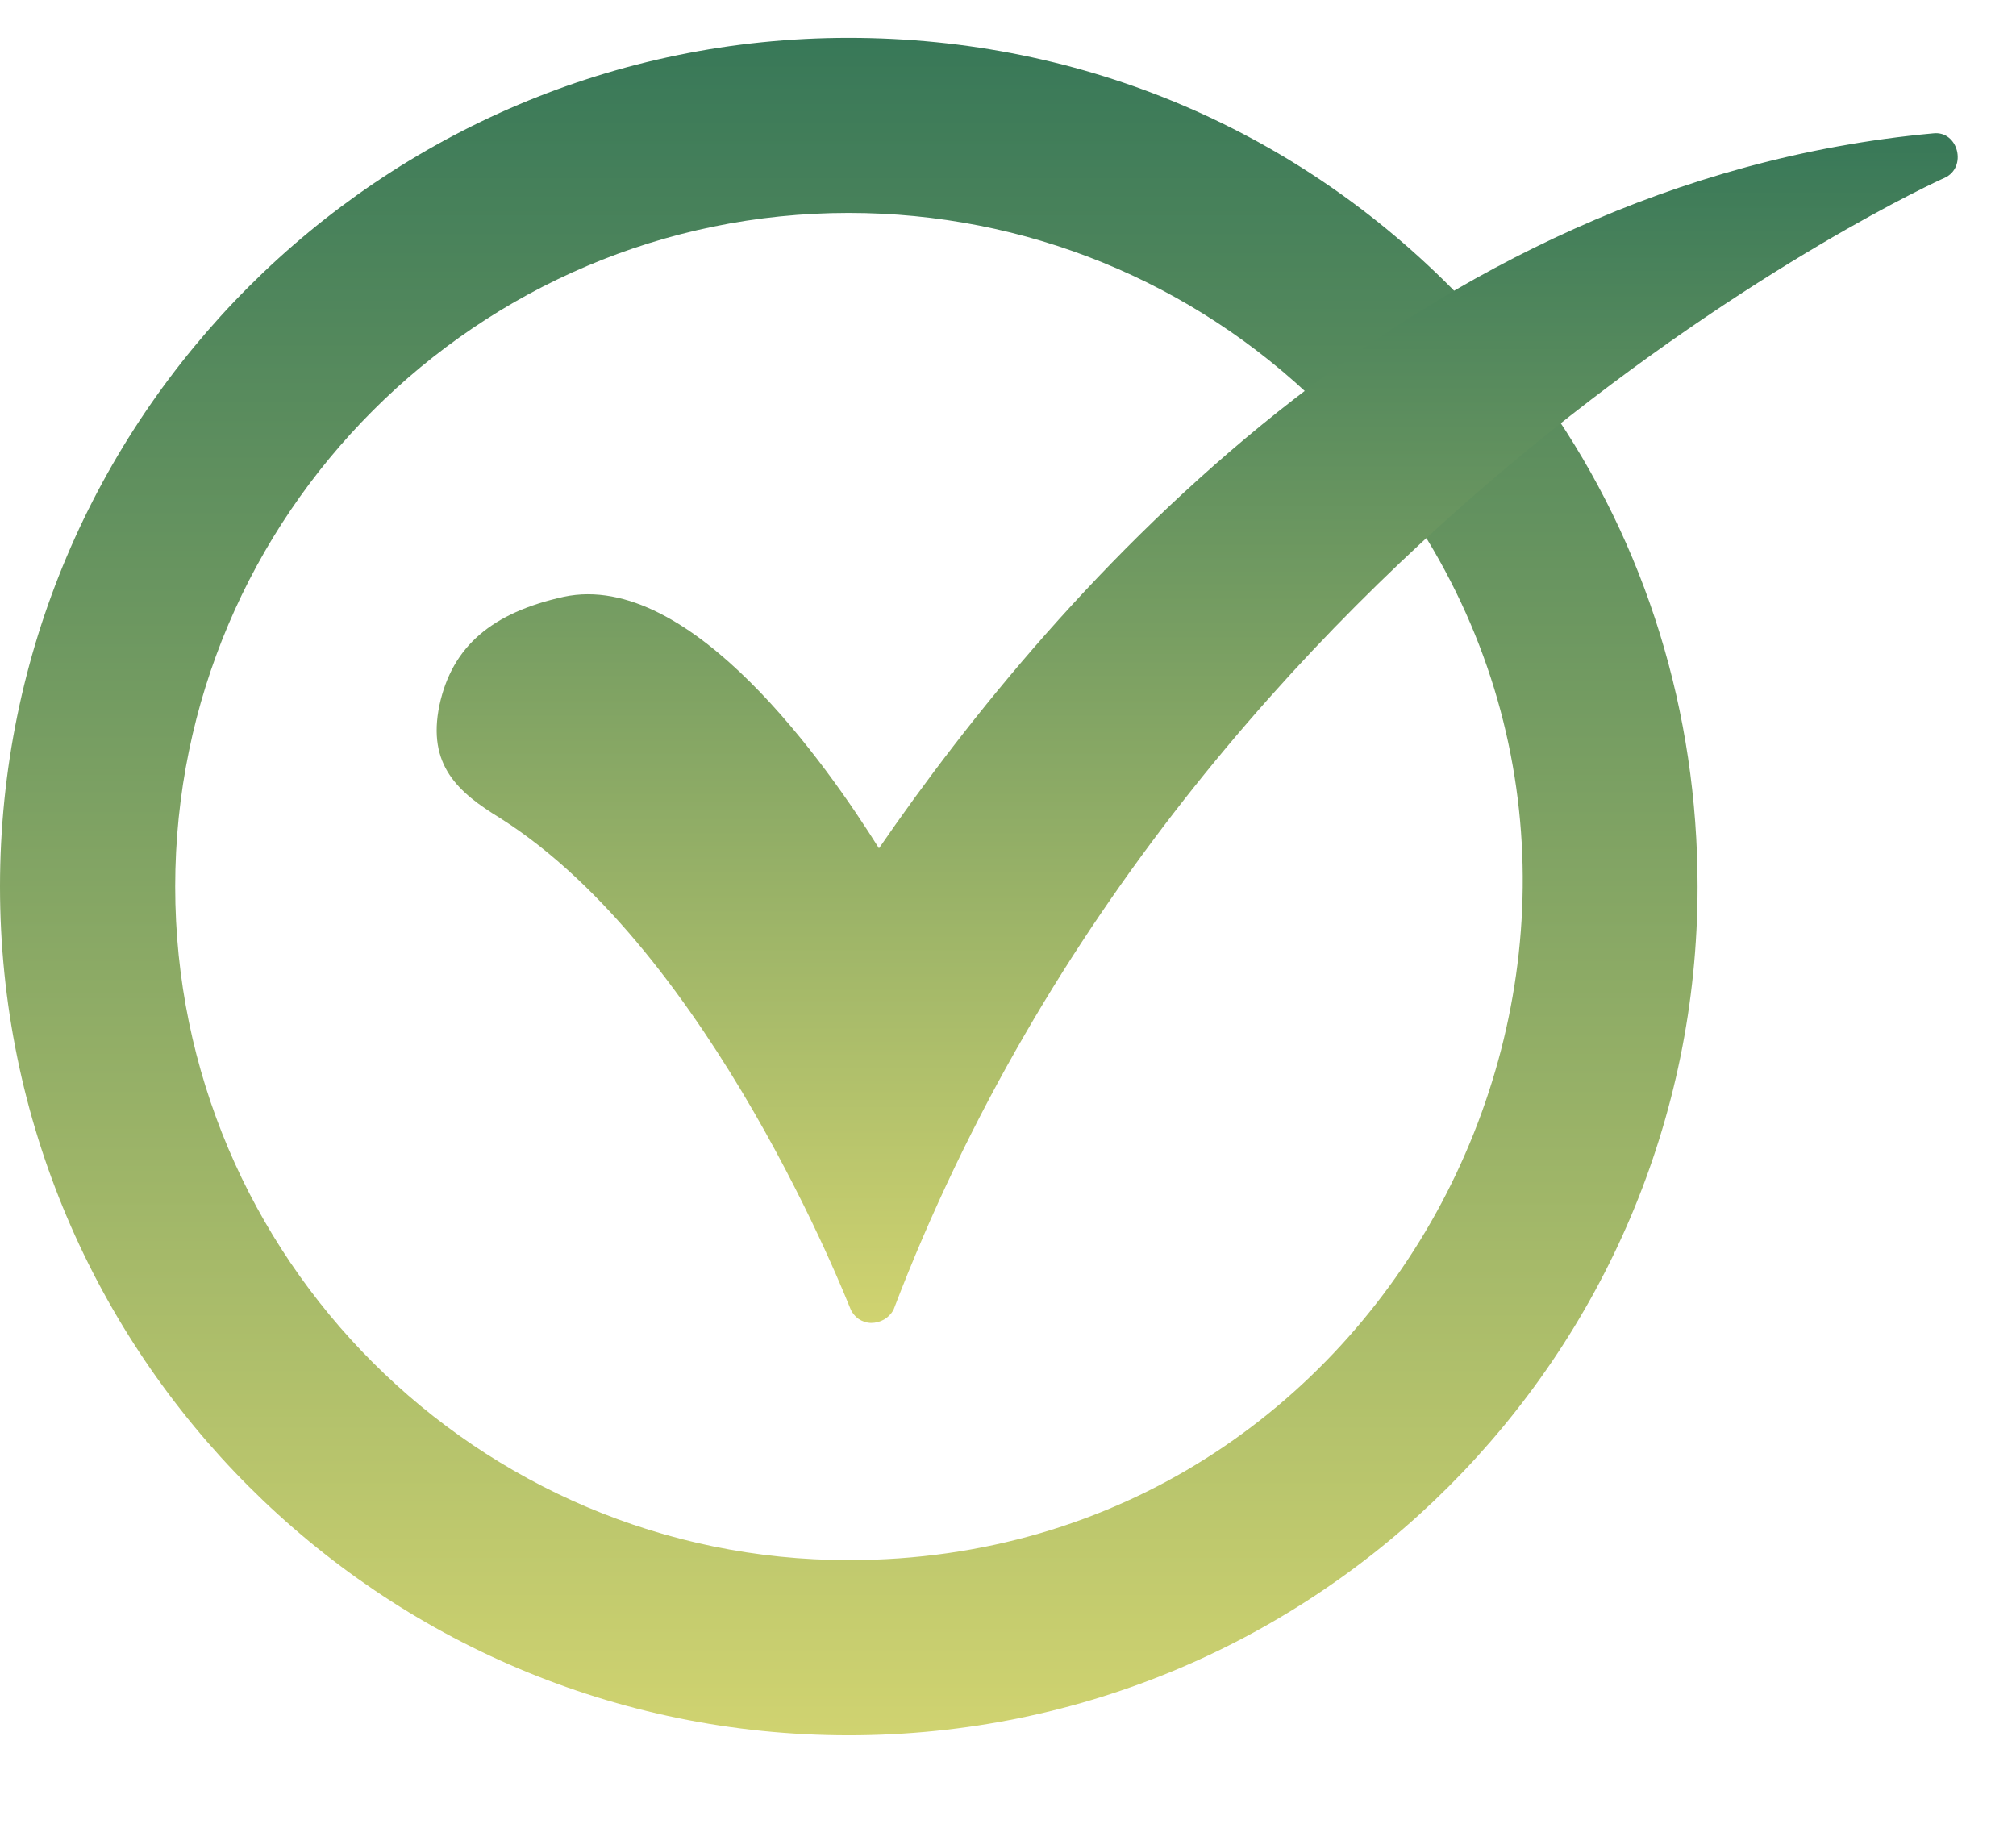 <svg width="21" height="19" viewBox="0 0 21 19" fill="none" xmlns="http://www.w3.org/2000/svg">
<path fill-rule="evenodd" clip-rule="evenodd" d="M8.841 18.077C3.964 18.077 0 14.112 0 9.236C0 4.359 3.964 0.394 8.841 0.394C11.296 0.394 13.585 1.373 15.278 3.164C15.314 3.201 15.337 3.25 15.341 3.302C15.345 3.354 15.33 3.405 15.299 3.447L15.818 4.126C15.917 4.075 16.046 4.086 16.124 4.21C17.152 5.685 17.683 7.428 17.683 9.235C17.683 14.112 13.719 18.077 8.841 18.077ZM8.841 16.252C4.976 16.252 1.825 13.1 1.825 9.236C1.825 5.371 4.976 2.218 8.841 2.218C10.682 2.218 12.424 2.932 13.735 4.209C13.757 4.228 13.774 4.251 13.787 4.277C13.8 4.303 13.808 4.331 13.81 4.36C13.812 4.389 13.808 4.418 13.799 4.446C13.789 4.473 13.774 4.499 13.755 4.52L14.412 5.336C14.512 5.277 14.651 5.283 14.73 5.403C17.712 9.941 14.476 16.252 8.841 16.252Z" fill="url(#paint0_linear_47_3479)"/>
<path fill-rule="evenodd" clip-rule="evenodd" d="M9.074 13.781C9.027 13.78 8.982 13.765 8.943 13.739C8.905 13.712 8.875 13.675 8.858 13.632C8.842 13.599 7.415 9.916 5.209 8.522C4.777 8.257 4.446 7.975 4.578 7.344C4.711 6.731 5.126 6.382 5.872 6.217C7.199 5.934 8.626 7.991 9.156 8.837C11.015 6.134 14.73 1.887 20.138 1.389C20.399 1.359 20.496 1.746 20.254 1.854C20.171 1.887 12.441 5.42 9.306 13.648C9.282 13.689 9.249 13.723 9.208 13.746C9.167 13.769 9.121 13.781 9.074 13.781Z" fill="url(#paint1_linear_47_3479)"/>
<defs>
<linearGradient id="paint0_linear_47_3479" x1="8.841" y1="0.394" x2="8.841" y2="18.077" gradientUnits="userSpaceOnUse">
<stop stop-color="#387858"/>
<stop offset="1" stop-color="#D0D370"/>
</linearGradient>
<linearGradient id="paint1_linear_47_3479" x1="12.471" y1="1.388" x2="12.471" y2="13.781" gradientUnits="userSpaceOnUse">
<stop stop-color="#387858"/>
<stop offset="1" stop-color="#D0D370"/>
</linearGradient>
</defs>
</svg>

